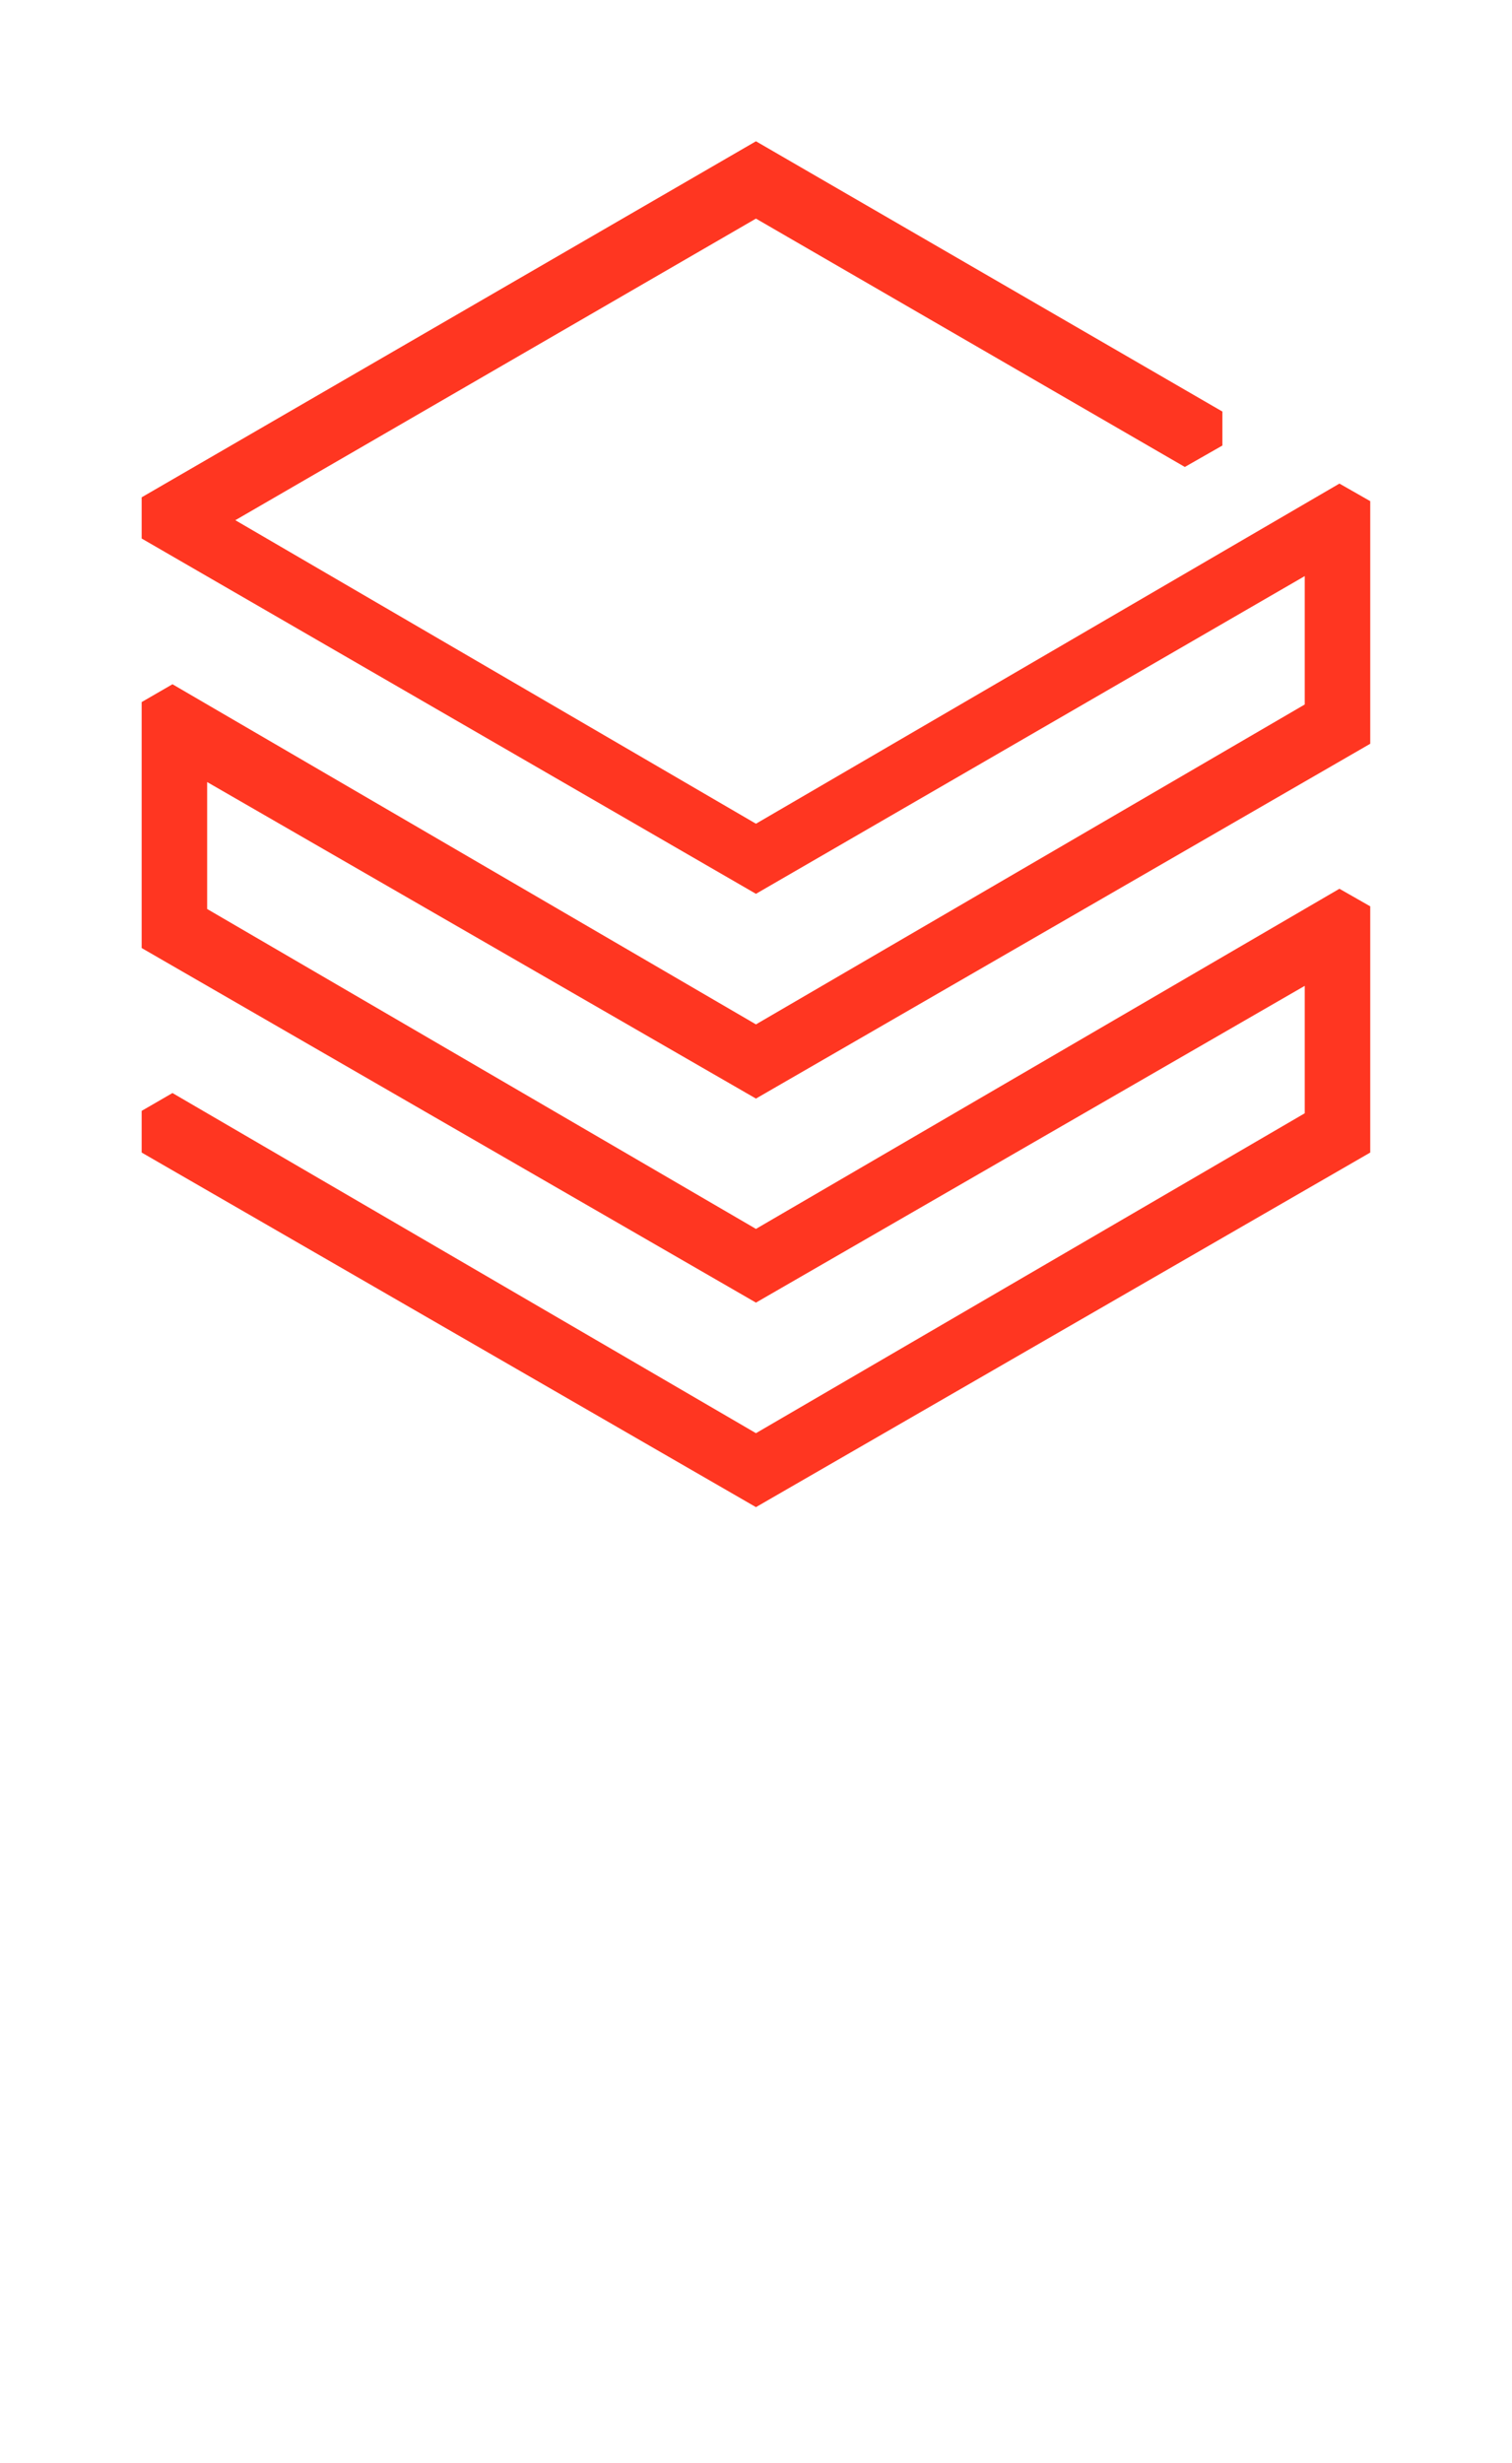 <?xml version="1.0" encoding="UTF-8" standalone="no"?>
<!DOCTYPE svg PUBLIC "-//W3C//DTD SVG 1.1//EN" "http://www.w3.org/Graphics/SVG/1.1/DTD/svg11.dtd">
<!-- Generated by Microsoft Visio, SVG Export Azure Databricks.svg Page-1 -->
<svg xmlns="http://www.w3.org/2000/svg" xmlns:xlink="http://www.w3.org/1999/xlink" xmlns:ev="http://www.w3.org/2001/xml-events"
		width="0.872in" height="1.42in" viewBox="0 0 62.764 102.248" xml:space="preserve" color-interpolation-filters="sRGB"
		class="st2">
	<style type="text/css">
	<![CDATA[
		.st1 {fill:#ff3621;stroke:none;stroke-linecap:butt;stroke-width:5.87}
		.st2 {fill:none;fill-rule:evenodd;font-size:12px;overflow:visible;stroke-linecap:square;stroke-miterlimit:3}
	]]>
	</style>

	<g>
		<title>Page-1</title>
		<g id="group3922-1" transform="translate(5.87,-39.685)">
			<title>Azure Databricks</title>
			<g id="group3923-2">
				<title>Sheet.3923</title>
				<g id="shape3924-3">
					<title>Sheet.3924</title>
					<path d="M0 60.33 L0 62.04 L25.51 76.79 L48.3 63.6 L48.3 68.93 L25.51 82.21 L1.28 68.09 L0 68.83 L0 79.04 L25.51
								 93.76 L48.3 80.61 L48.3 85.9 L25.51 99.18 L1.28 85.06 L0 85.8 L0 87.53 L25.51 102.25 L51.02 87.53
								 L51.02 77.31 L49.74 76.58 L25.51 90.7 L2.72 77.42 L2.72 72.15 L25.51 85.29 L51.02 70.56 L51.02 60.49
								 L49.74 59.76 L25.51 73.88 L3.89 61.28 L25.51 48.76 L43.32 59.07 L44.88 58.18 L44.88 56.77 L25.51
								 45.55 L0 60.33 Z" class="st1"/>
				</g>
			</g>
		</g>
	</g>
</svg>
